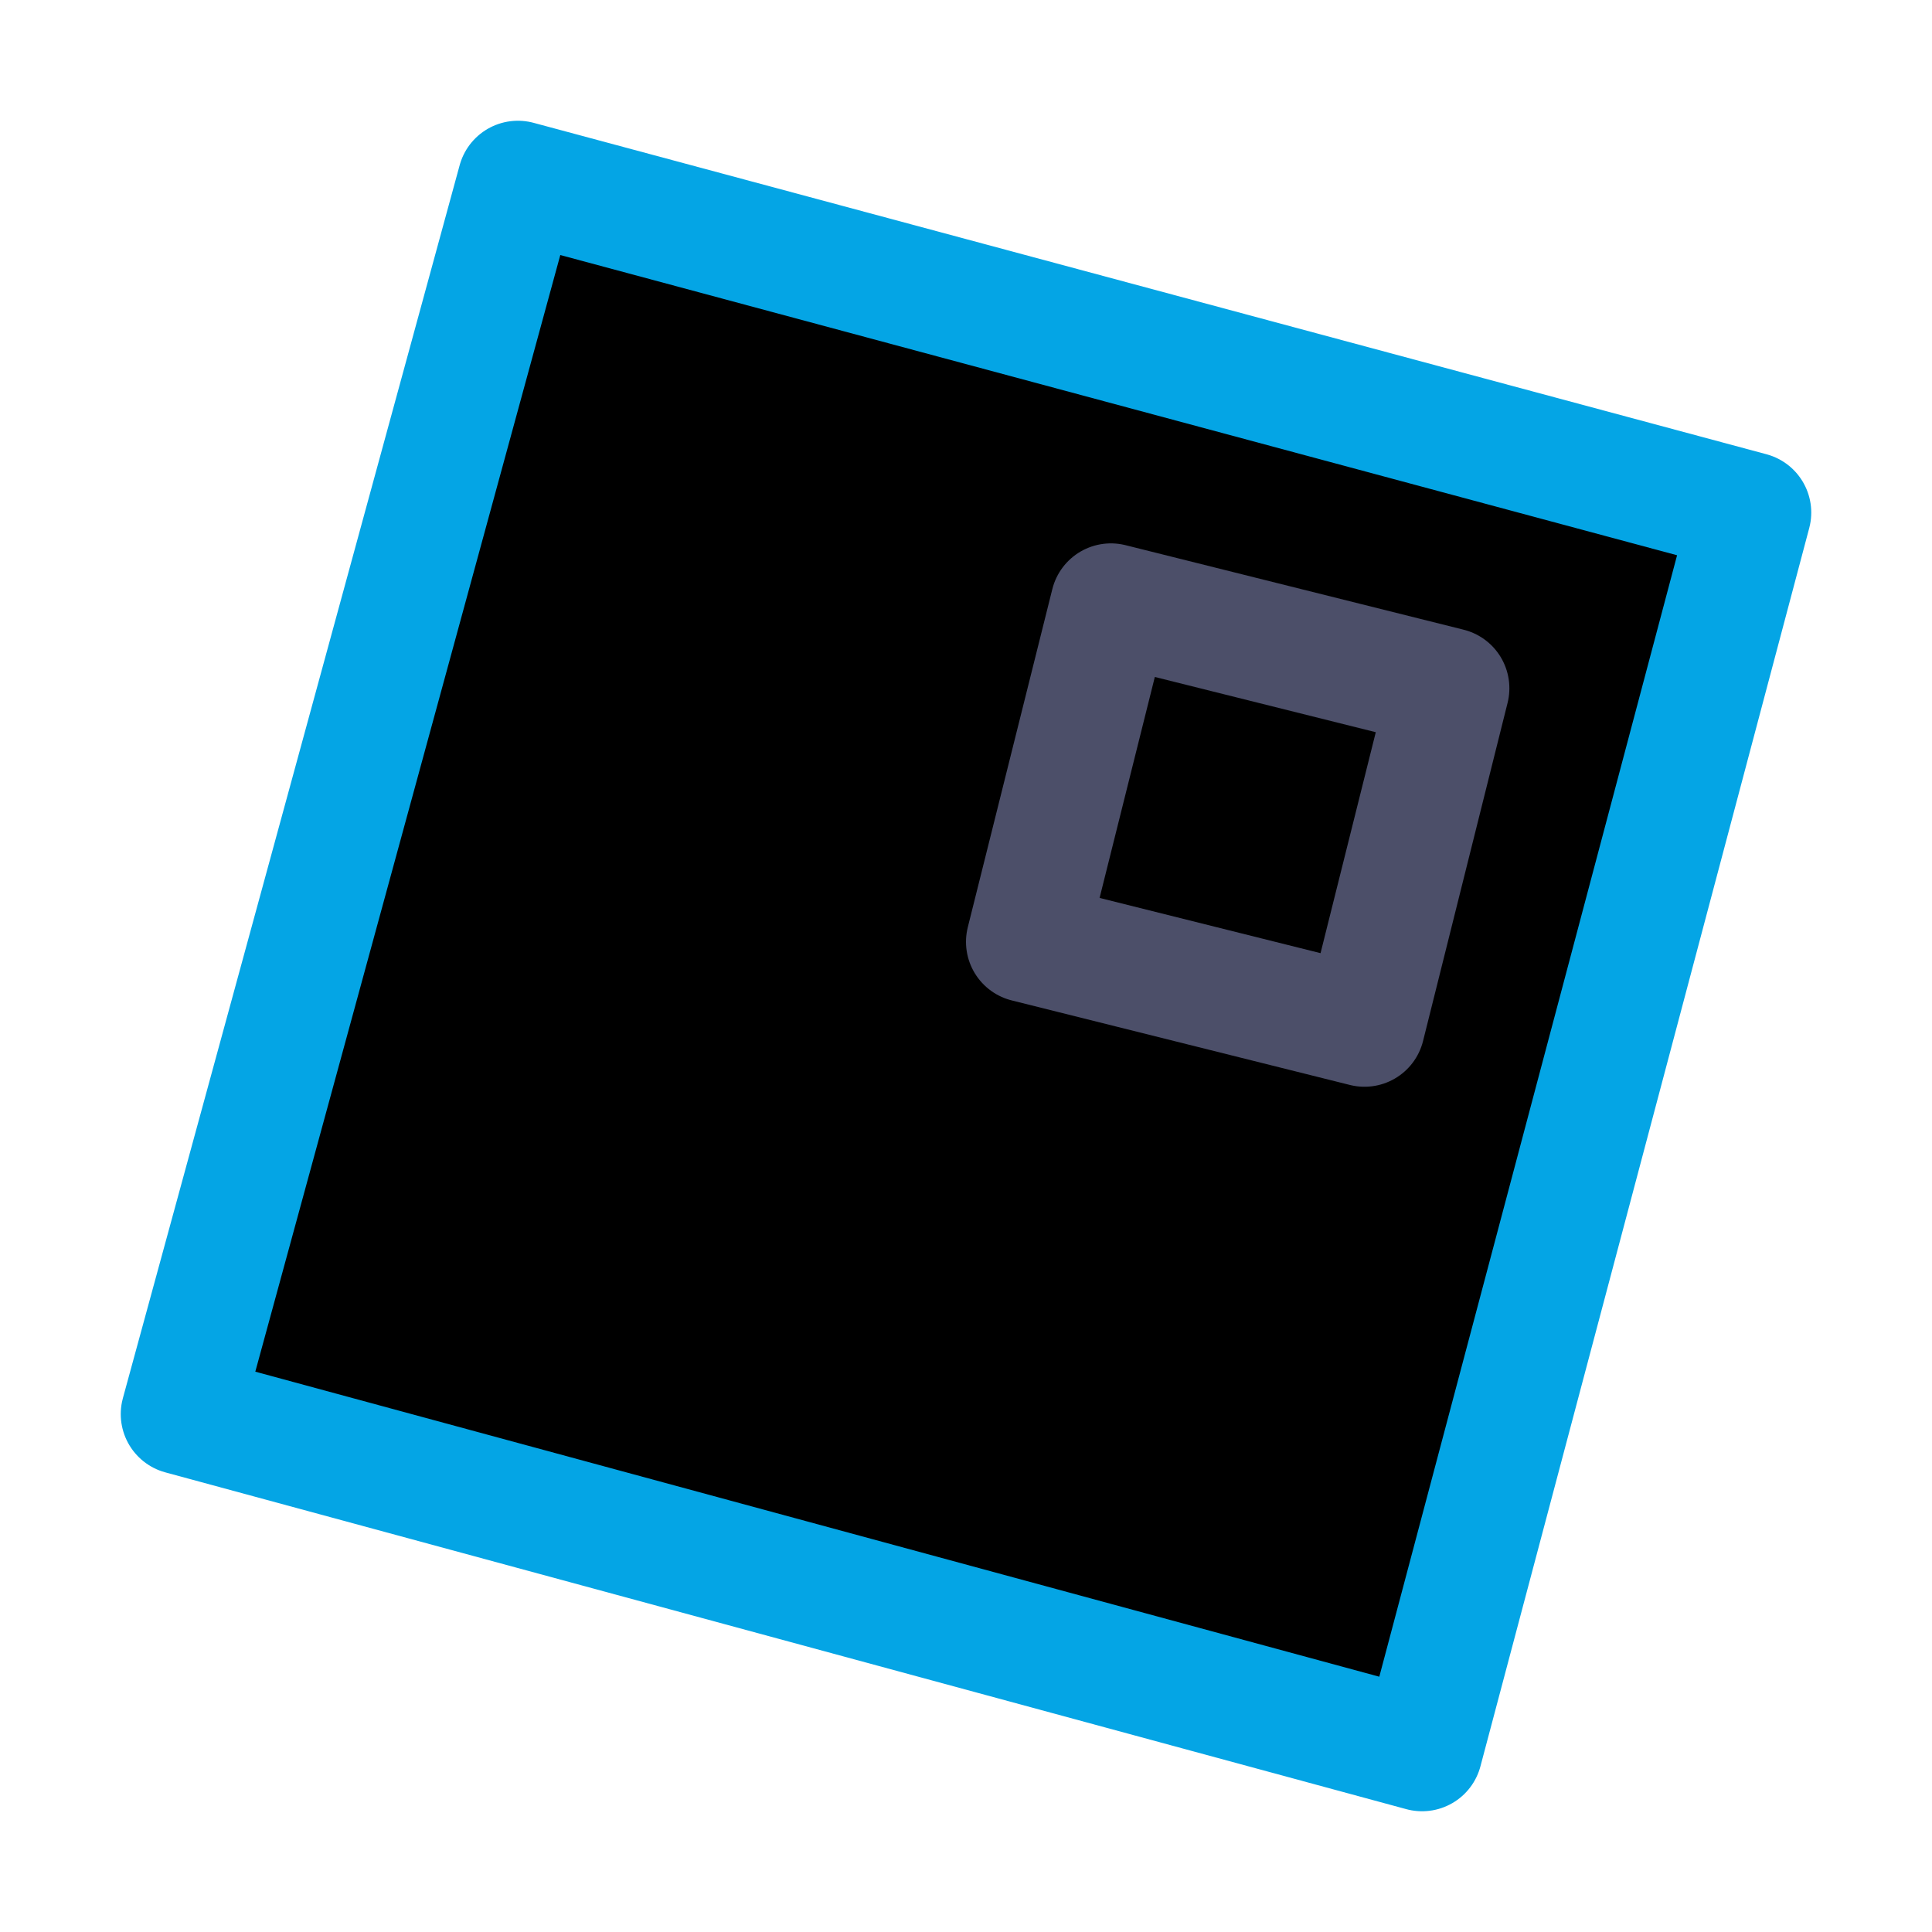 <svg xmlns="http://www.w3.org/2000/svg" width="16" height="16" viewBox="0 0 16 16" fill="currentColor"><path stroke="#04a5e5" stroke-linejoin="round" d="M 4.289,1.5 14.5,4.245 11.777,14.5 1.5,11.711 Z"/><path stroke="#4c4f69" stroke-linejoin="round" d="m 9.2,5 -0.7,2.8 2.8,0.7 0.7,-2.8 z"/></svg>